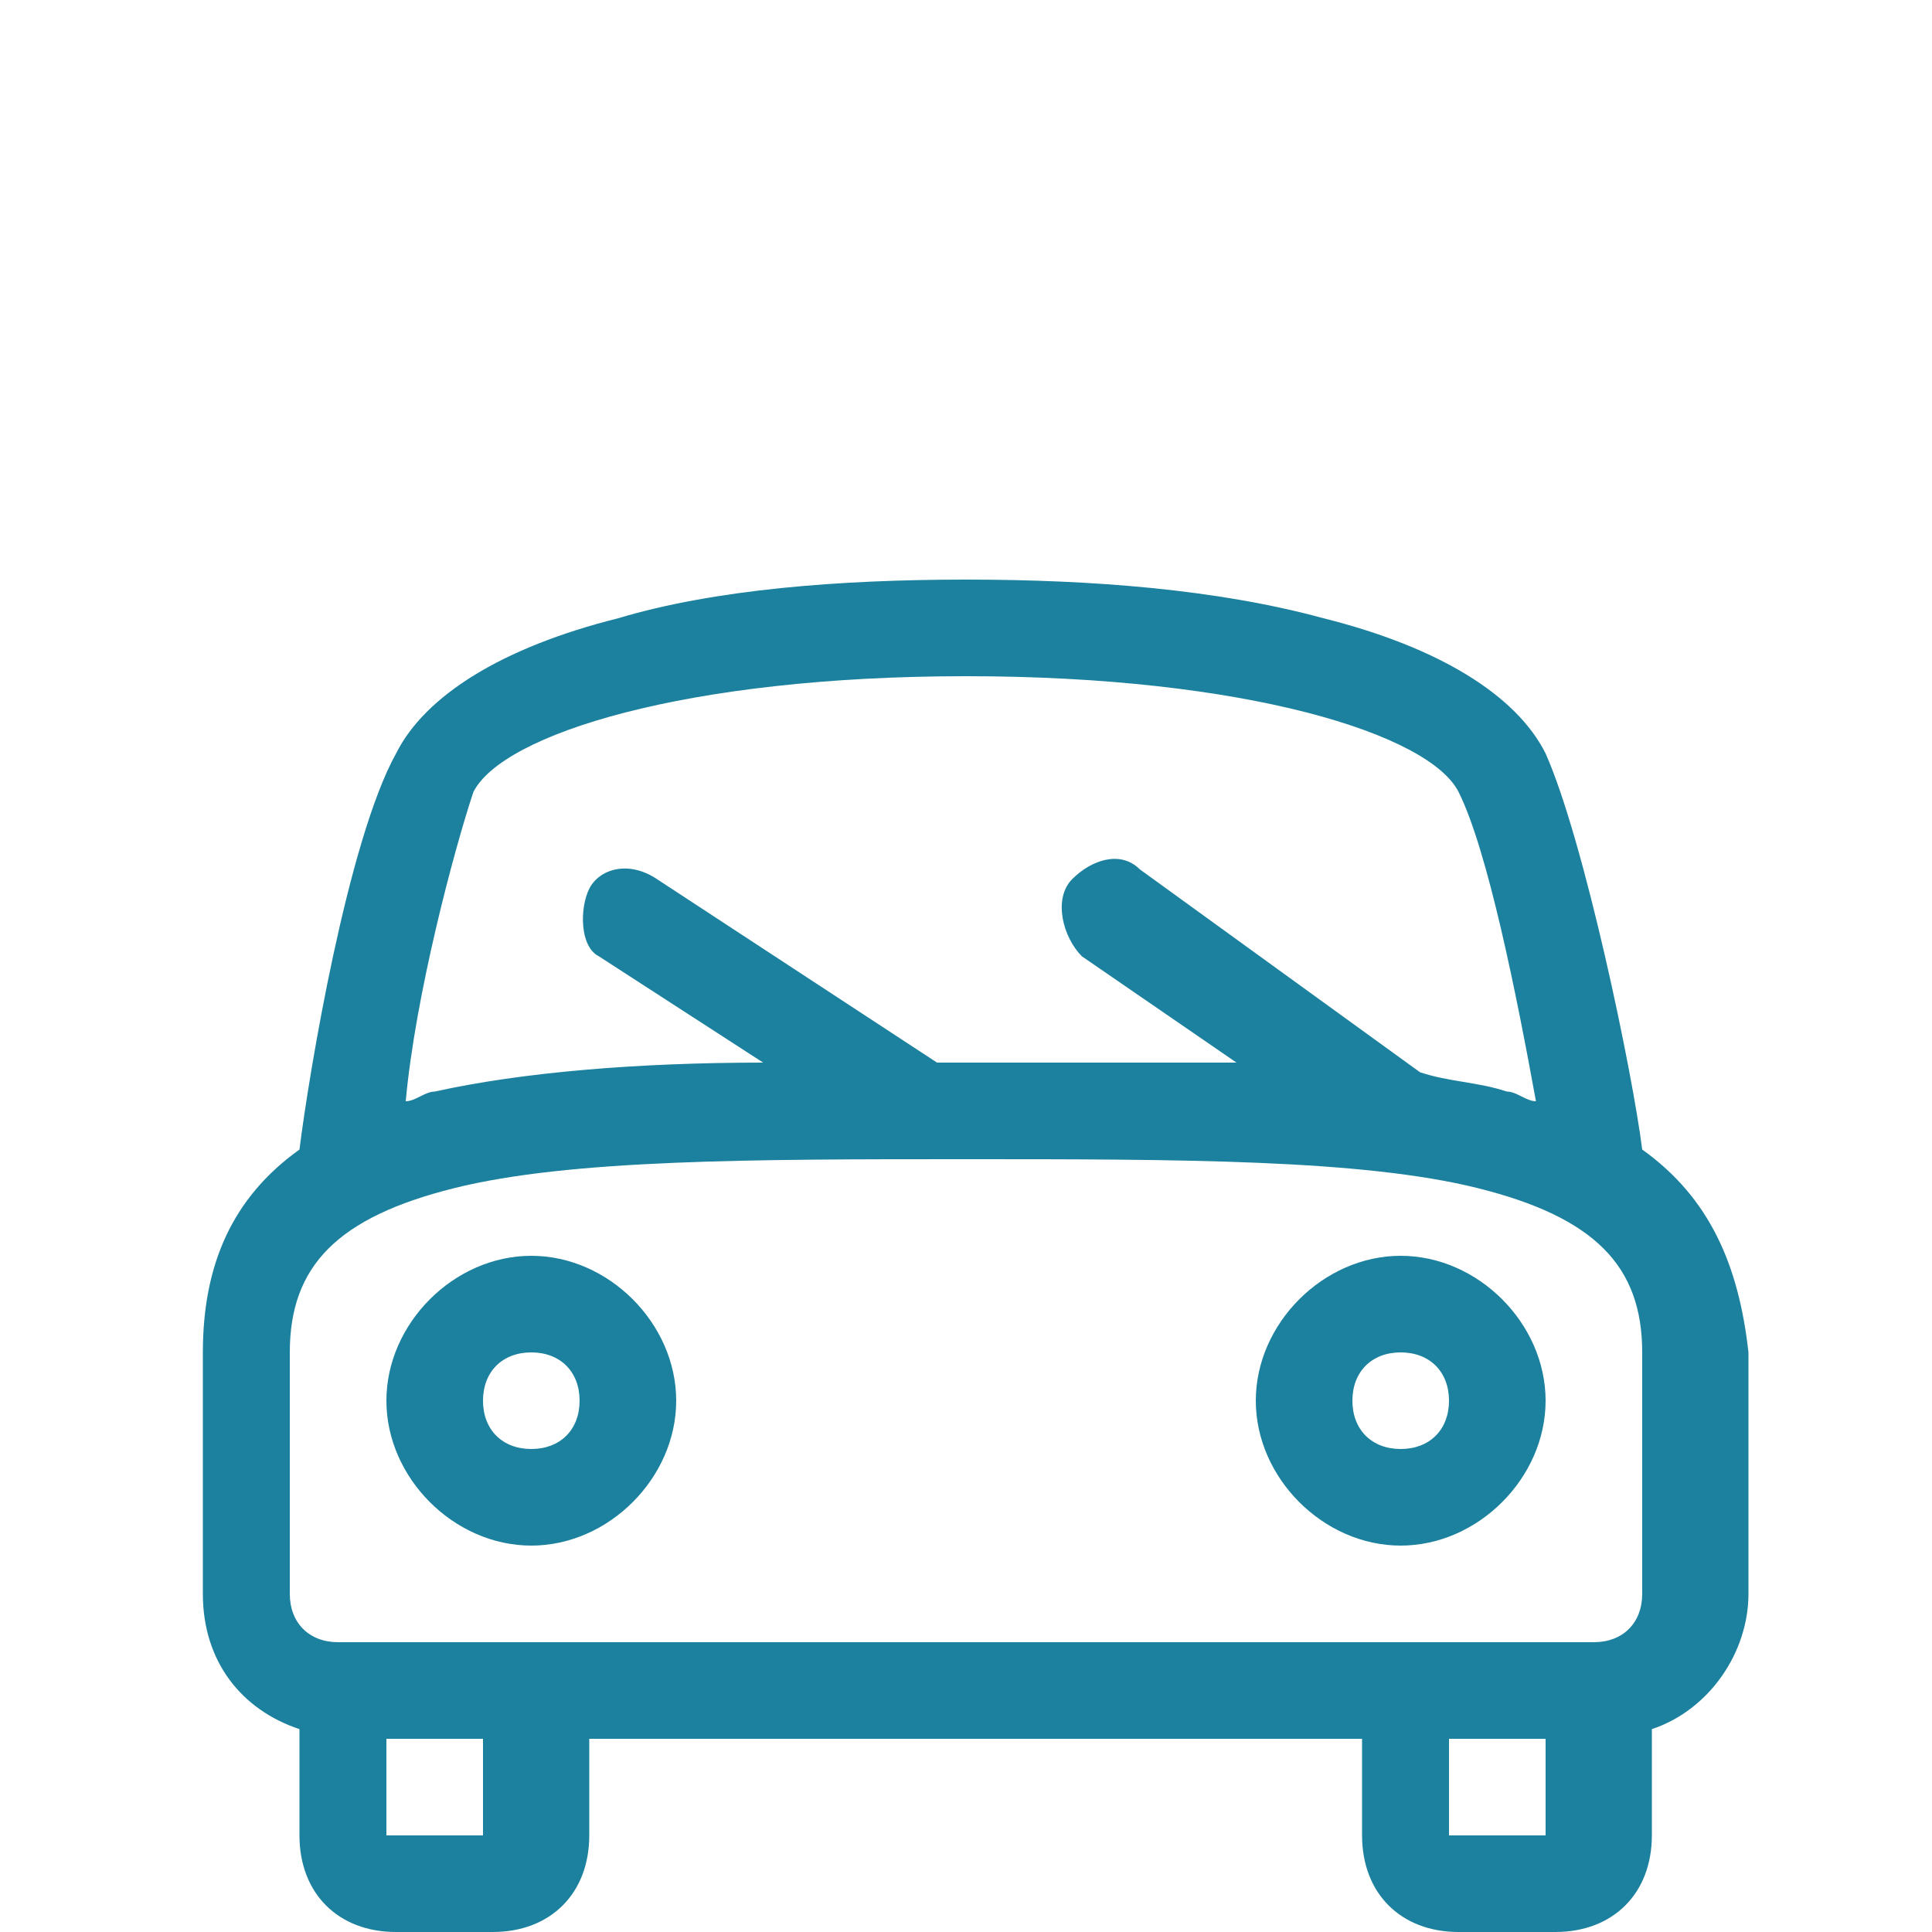 <?xml version="1.0" encoding="utf-8"?>
<!-- Generator: Adobe Illustrator 23.0.0, SVG Export Plug-In . SVG Version: 6.00 Build 0)  -->
<svg version="1.1" id="Capa_1" xmlns="http://www.w3.org/2000/svg" xmlns:xlink="http://www.w3.org/1999/xlink" x="0px" y="0px"
	 viewBox="0 0 20 20" style="enable-background:new 0 0 20 20;" xml:space="preserve">
<style type="text/css">
	.st0{fill:#1C819E;}
</style>
<path class="st0" d="M5.5,16C4.7,16,4,15.3,4,14.5S4.7,13,5.5,13S7,13.7,7,14.5S6.3,16,5.5,16z M5.5,14C5.2,14,5,14.2,5,14.5
	S5.2,15,5.5,15S6,14.8,6,14.5S5.8,14,5.5,14z"/>
<path class="st0" d="M14.5,16c-0.8,0-1.5-0.7-1.5-1.5s0.7-1.5,1.5-1.5s1.5,0.7,1.5,1.5S15.3,16,14.5,16z M14.5,14
	c-0.3,0-0.5,0.2-0.5,0.5s0.2,0.5,0.5,0.5s0.5-0.2,0.5-0.5S14.8,14,14.5,14z"/>
<path class="st0" d="M17,11.9c-0.1-0.8-0.6-3.2-1-4.1c-0.3-0.6-1.1-1.1-2.3-1.4C12.6,6.1,11.3,6,10,6S7.4,6.1,6.4,6.4
	c-1.2,0.3-2,0.8-2.3,1.4c-0.5,0.9-0.9,3.3-1,4.1c-0.7,0.5-1,1.2-1,2.1v2.5c0,0.7,0.4,1.2,1,1.4V19c0,0.6,0.4,1,1,1h1
	c0.6,0,1-0.4,1-1v-1h8v1c0,0.6,0.4,1,1,1h1c0.6,0,1-0.4,1-1v-1.1c0.6-0.2,1-0.8,1-1.4V14C18,13.1,17.7,12.4,17,11.9z M4.9,8.2
	C5.2,7.6,7.1,7,10,7s4.8,0.6,5.1,1.2c0.3,0.6,0.6,2.1,0.8,3.2c-0.1,0-0.2-0.1-0.3-0.1c-0.3-0.1-0.6-0.1-0.9-0.2l-2.9-2.1
	c-0.2-0.2-0.5-0.1-0.7,0.1S11,9.7,11.2,9.9l1.6,1.1c-0.9,0-1.8,0-2.8,0c-0.1,0-0.2,0-0.3,0L6.8,9.1C6.5,8.9,6.2,9,6.1,9.2
	S6,9.8,6.2,9.9L7.9,11c-1.3,0-2.5,0.1-3.4,0.3c-0.1,0-0.2,0.1-0.3,0.1C4.3,10.3,4.7,8.8,4.9,8.2z M5,19H4v-1h1V19z M15,19v-1h1v1H15
	z M17,16.5c0,0.3-0.2,0.5-0.5,0.5h-13C3.2,17,3,16.8,3,16.5V14c0-0.9,0.5-1.4,1.7-1.7C5.9,12,7.8,12,10,12s4.1,0,5.3,0.3
	c1.2,0.3,1.7,0.8,1.7,1.7V16.5z"/>
</svg>

